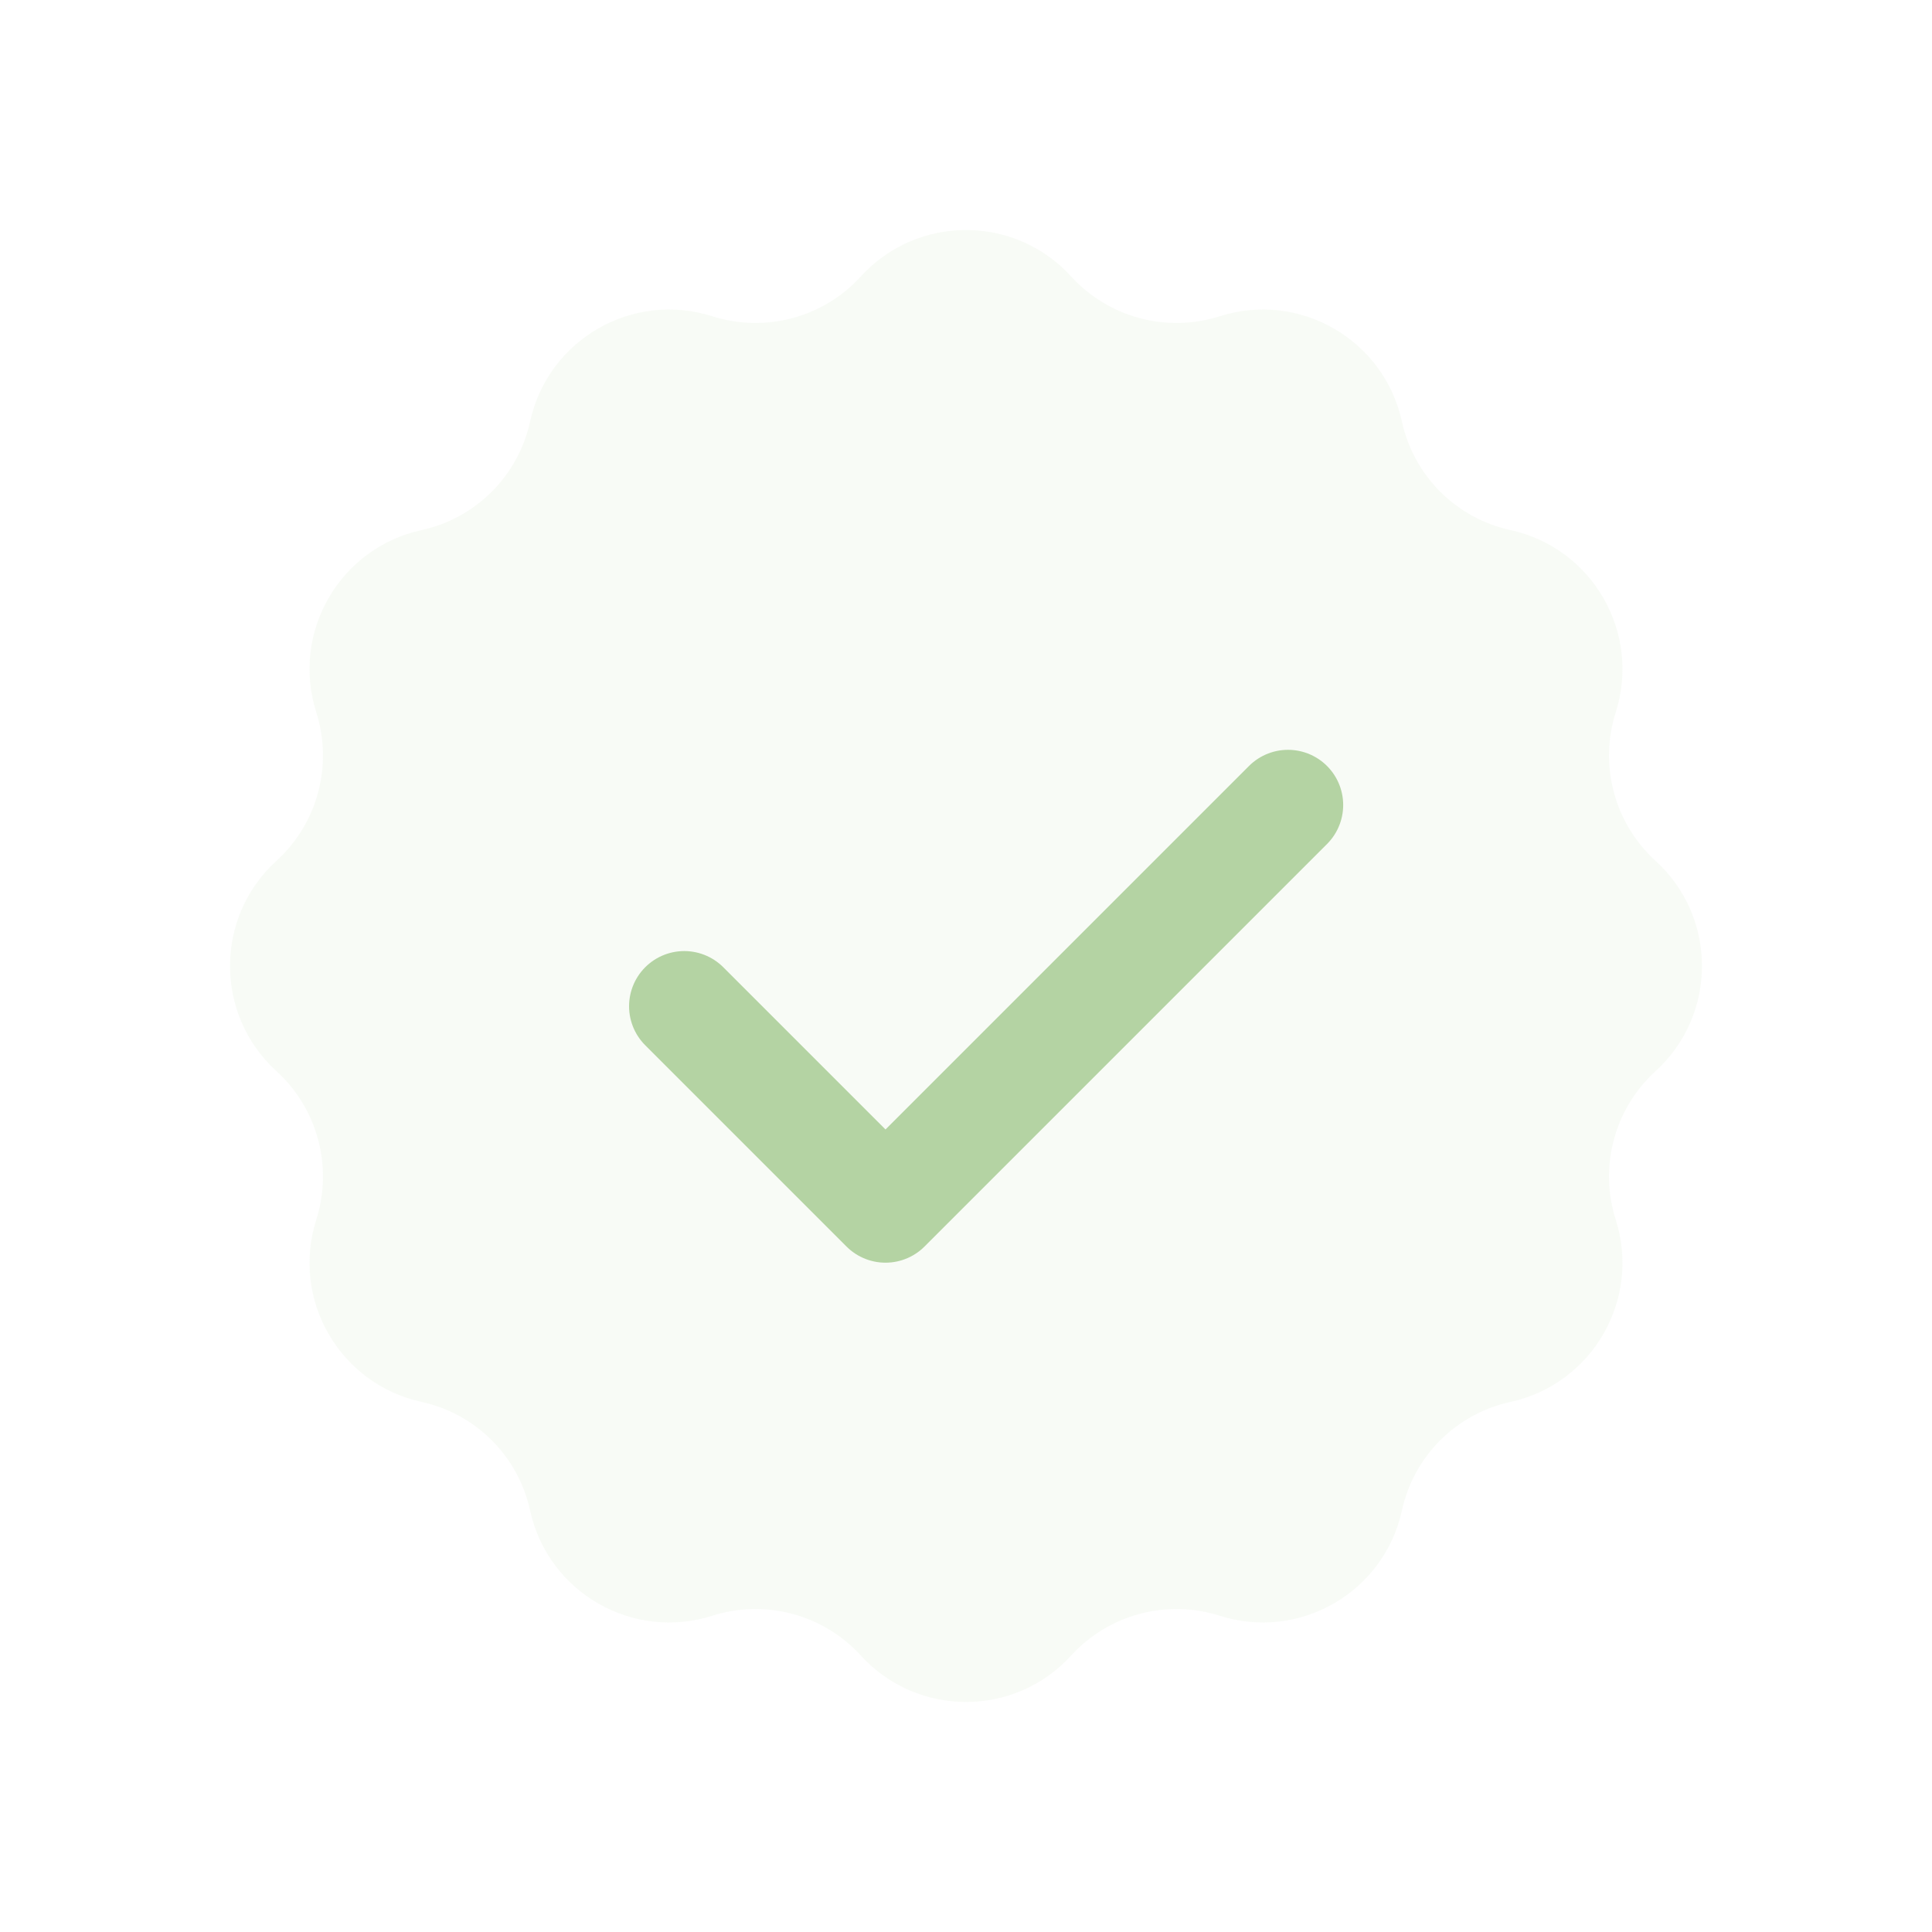 <svg width="24" height="24" viewBox="0 0 24 24" fill="none" xmlns="http://www.w3.org/2000/svg">
<path d="M10.693 3.435C11.394 2.665 12.606 2.665 13.307 3.435C13.772 3.945 14.492 4.138 15.151 3.929C16.143 3.613 17.192 4.218 17.415 5.236C17.562 5.911 18.089 6.438 18.764 6.585C19.782 6.808 20.387 7.857 20.071 8.849C19.862 9.508 20.055 10.228 20.565 10.693C21.335 11.394 21.335 12.606 20.565 13.307C20.055 13.772 19.862 14.492 20.071 15.151C20.387 16.143 19.782 17.192 18.764 17.415C18.089 17.562 17.562 18.089 17.415 18.764C17.192 19.782 16.143 20.387 15.151 20.071C14.492 19.862 13.772 20.055 13.307 20.565C12.606 21.335 11.394 21.335 10.693 20.565C10.228 20.055 9.508 19.862 8.849 20.071C7.857 20.387 6.808 19.782 6.585 18.764C6.438 18.089 5.911 17.562 5.236 17.415C4.218 17.192 3.613 16.143 3.929 15.151C4.138 14.492 3.945 13.772 3.435 13.307C2.665 12.606 2.665 11.394 3.435 10.693C3.945 10.228 4.138 9.508 3.929 8.849C3.613 7.857 4.218 6.808 5.236 6.585C5.911 6.438 6.438 5.911 6.585 5.236C6.808 4.218 7.857 3.613 8.849 3.929C9.508 4.138 10.228 3.945 10.693 3.435Z" fill="#B4D3A3" fill-opacity="0.1"/>
<path d="M8.5 12.5L11 15L16 10" stroke="#B4D3A3" stroke-width="1.371" stroke-linecap="round" stroke-linejoin="round"/>
</svg>
